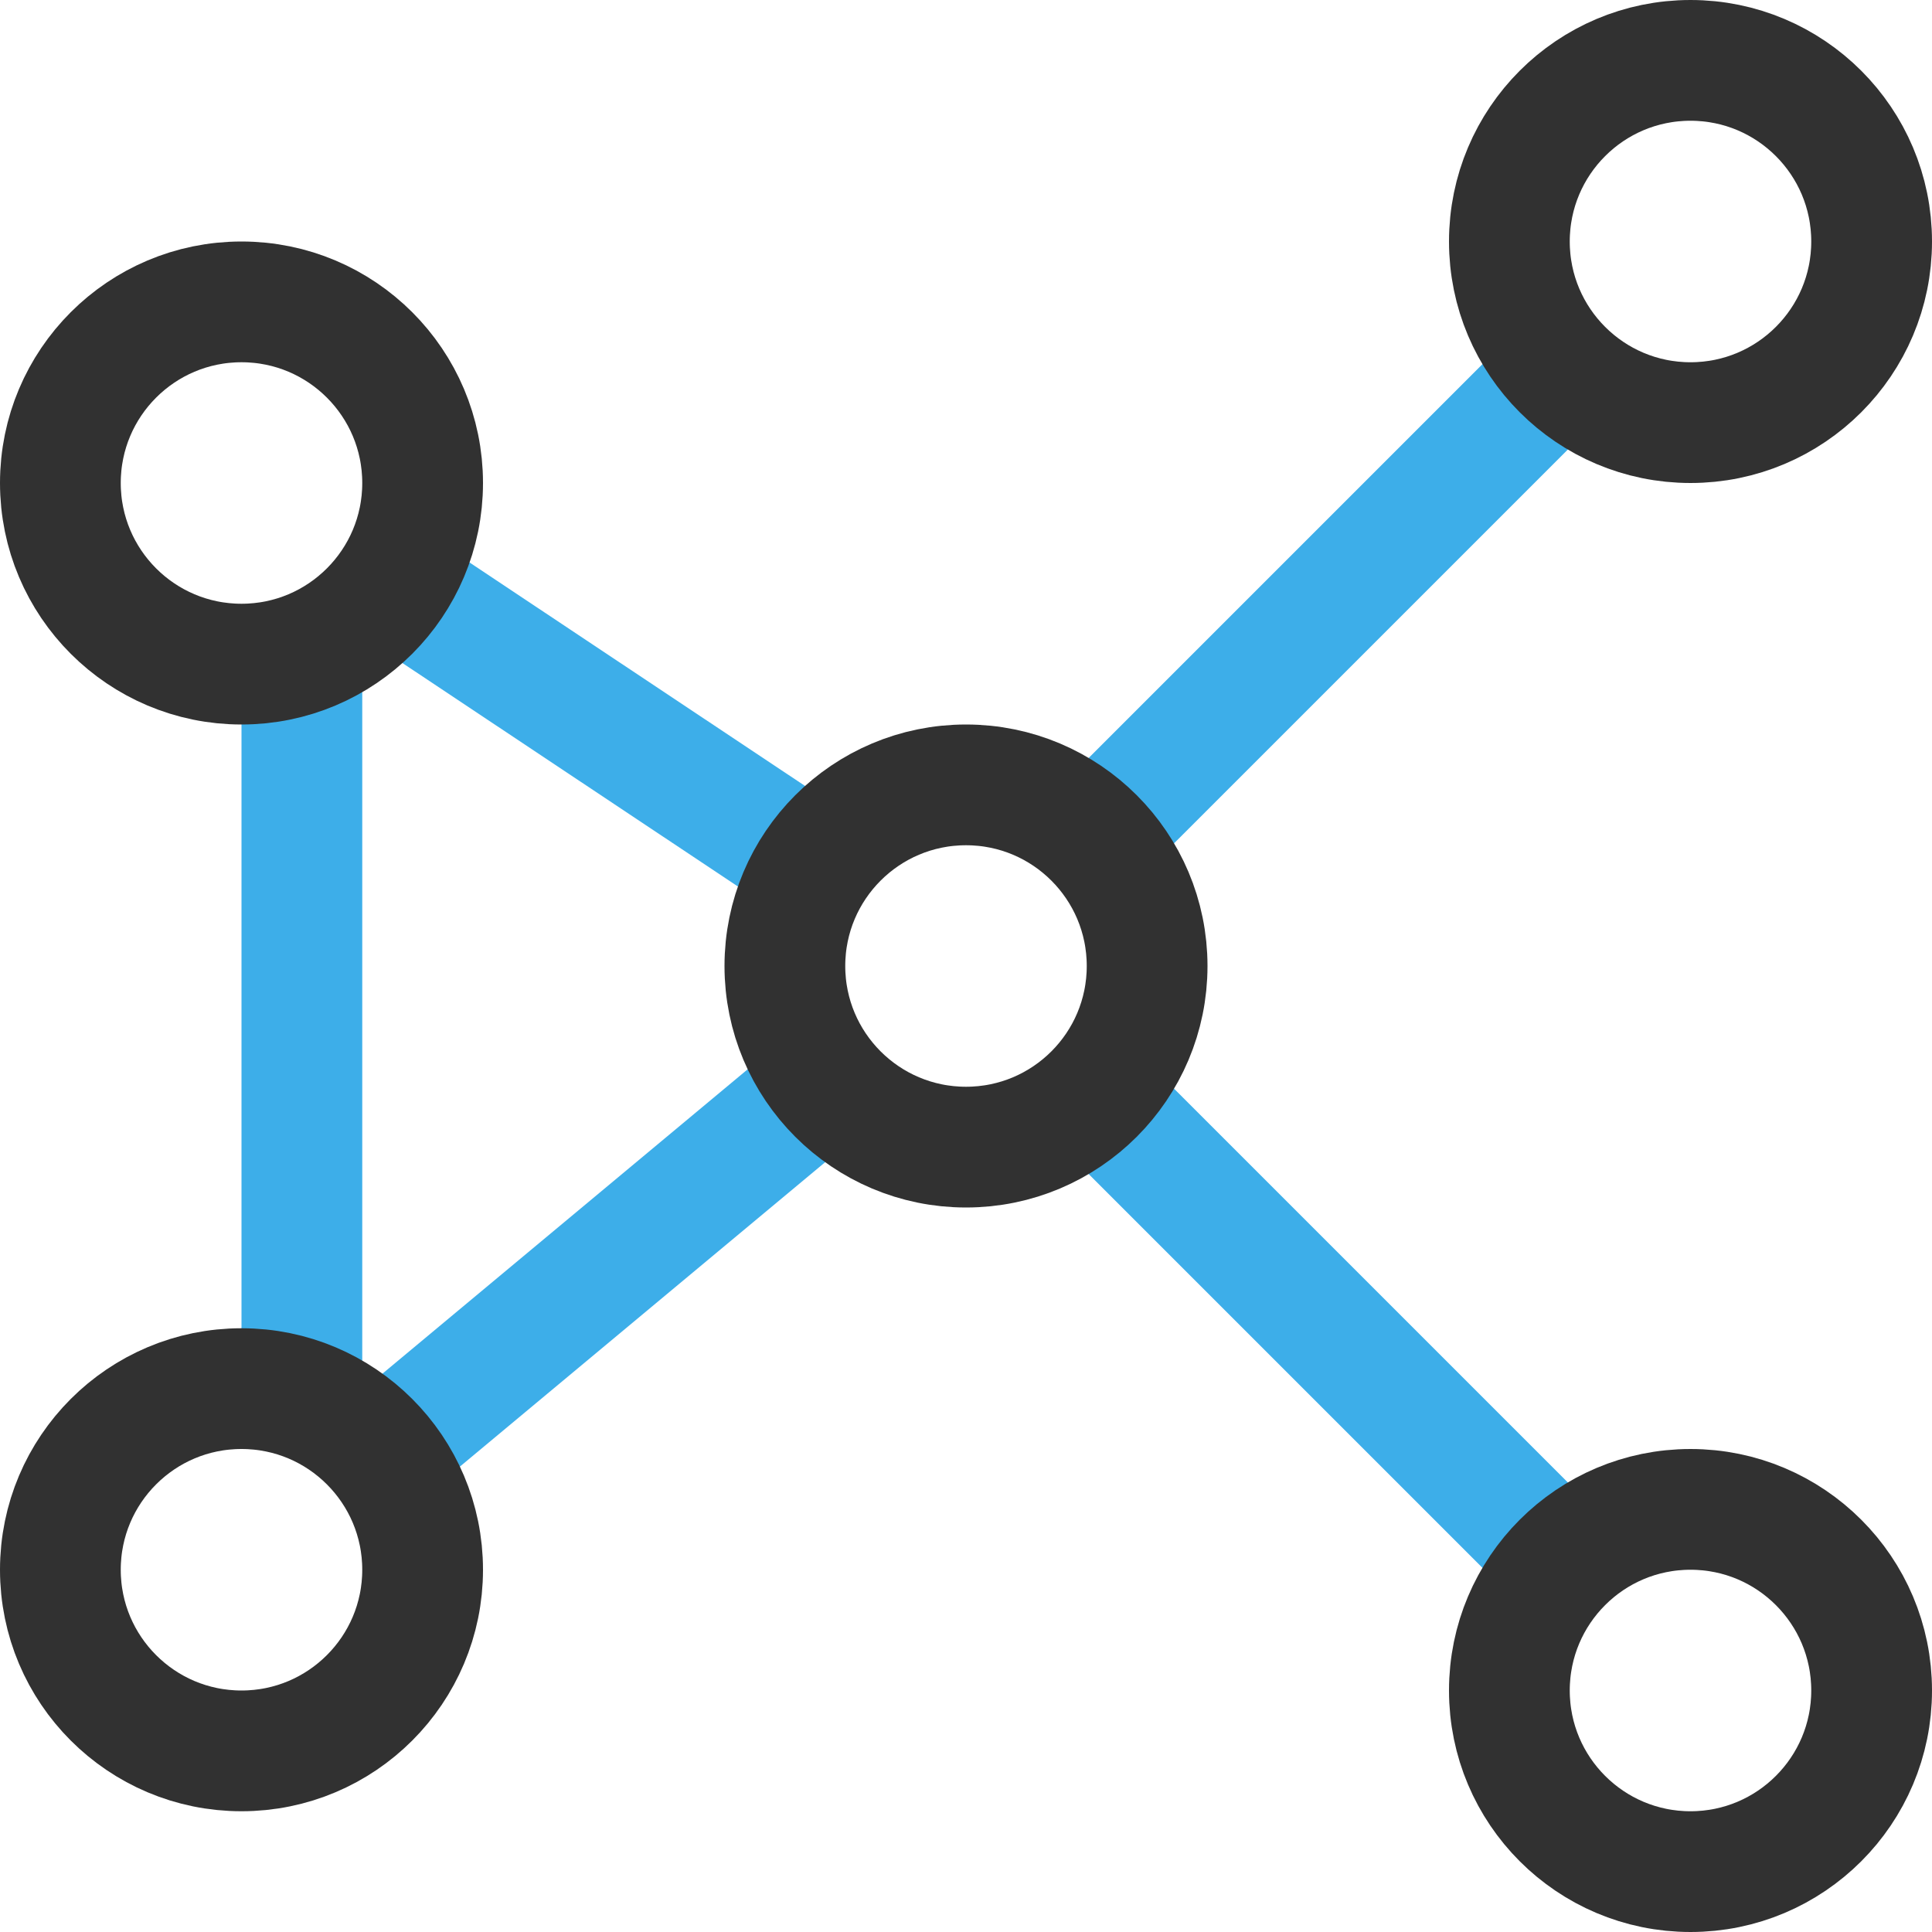 <svg viewBox="0 0 16 16" xmlns="http://www.w3.org/2000/svg">
 <path d="m 12.467 2.826 -3.641 3.641 c 0.3 0.162 0.545 0.407 0.707 0.707 l 3.641 -3.641 c -0.3 -0.162 -0.545 -0.407 -0.707 -0.707 z" style="visibility:visible;shape-rendering:auto;color-interpolation-filters:linearRGB;fill:#3daee9;opacity:1;image-rendering:auto;fill-opacity:1;text-rendering:auto;stroke:none;display:inline;color:#000;fill-rule:evenodd;color-rendering:auto;color-interpolation:sRGB"/>
 <path d="m 9.533 8.826 c -0.162 0.3 -0.407 0.545 -0.707 0.707 l 3.641 3.641 c 0.162 -0.3 0.407 -0.545 0.707 -0.707 z" style="visibility:visible;shape-rendering:auto;color-interpolation-filters:linearRGB;fill:#3daee9;opacity:1;image-rendering:auto;fill-opacity:1;text-rendering:auto;stroke:none;display:inline;color:#000;fill-rule:evenodd;color-rendering:auto;color-interpolation:sRGB"/>
 <rect x="-11.5" y="2" width="6" height="1" style="fill:#3daee9;opacity:1;fill-opacity:1;stroke:none;fill-rule:nonzero" transform="matrix(0 -1 1 0 0 0)"/>
 <path d="m 6.393 8.688 -3.426 2.855 c 0.281 0.188 0.506 0.456 0.641 0.77 l 3.426 -2.855 c -0.281 -0.188 -0.506 -0.456 -0.641 -0.77 z" style="visibility:visible;shape-rendering:auto;color-interpolation-filters:linearRGB;fill:#3daee9;opacity:1;image-rendering:auto;fill-opacity:1;text-rendering:auto;stroke:none;display:inline;color:#000;fill-rule:evenodd;color-rendering:auto;color-interpolation:sRGB"/>
 <circle cx="2" cy="13" style="stroke-dasharray:none;stroke-opacity:1;fill:none;opacity:1;stroke-miterlimit:4;stroke:#313131;stroke-linecap:butt;stroke-linejoin:miter;stroke-width:1;stroke-dashoffset:0" r="1.5"/>
 <path d="m 3.666 4.51 c -0.102 0.33 -0.297 0.617 -0.557 0.832 l 3.225 2.148 c 0.102 -0.33 0.297 -0.617 0.557 -0.832 z" style="visibility:visible;shape-rendering:auto;color-interpolation-filters:linearRGB;fill:#3daee9;opacity:1;image-rendering:auto;fill-opacity:1;text-rendering:auto;stroke:none;display:inline;color:#000;fill-rule:evenodd;color-rendering:auto;color-interpolation:sRGB"/>
 <circle cx="2" cy="4" style="stroke-dasharray:none;stroke-opacity:1;fill:none;opacity:1;stroke-miterlimit:4;stroke:#313131;stroke-linecap:butt;stroke-linejoin:miter;stroke-width:1;stroke-dashoffset:0" r="1.5"/>
 <circle cx="8" cy="8" style="stroke-dasharray:none;stroke-opacity:1;fill:none;opacity:1;stroke-miterlimit:4;stroke:#313131;stroke-linecap:butt;stroke-linejoin:miter;stroke-width:1;stroke-dashoffset:0" r="1.5"/>
 <circle cx="14" cy="2" style="stroke-dasharray:none;stroke-opacity:1;fill:none;opacity:1;stroke-miterlimit:4;stroke:#313131;stroke-linecap:butt;stroke-linejoin:miter;stroke-width:1;stroke-dashoffset:0" r="1.5"/>
 <circle cx="14" cy="14" style="stroke-dasharray:none;stroke-opacity:1;fill:none;opacity:1;stroke-miterlimit:4;stroke:#313131;stroke-linecap:butt;stroke-linejoin:miter;stroke-width:1;stroke-dashoffset:0" r="1.5"/>
</svg>
